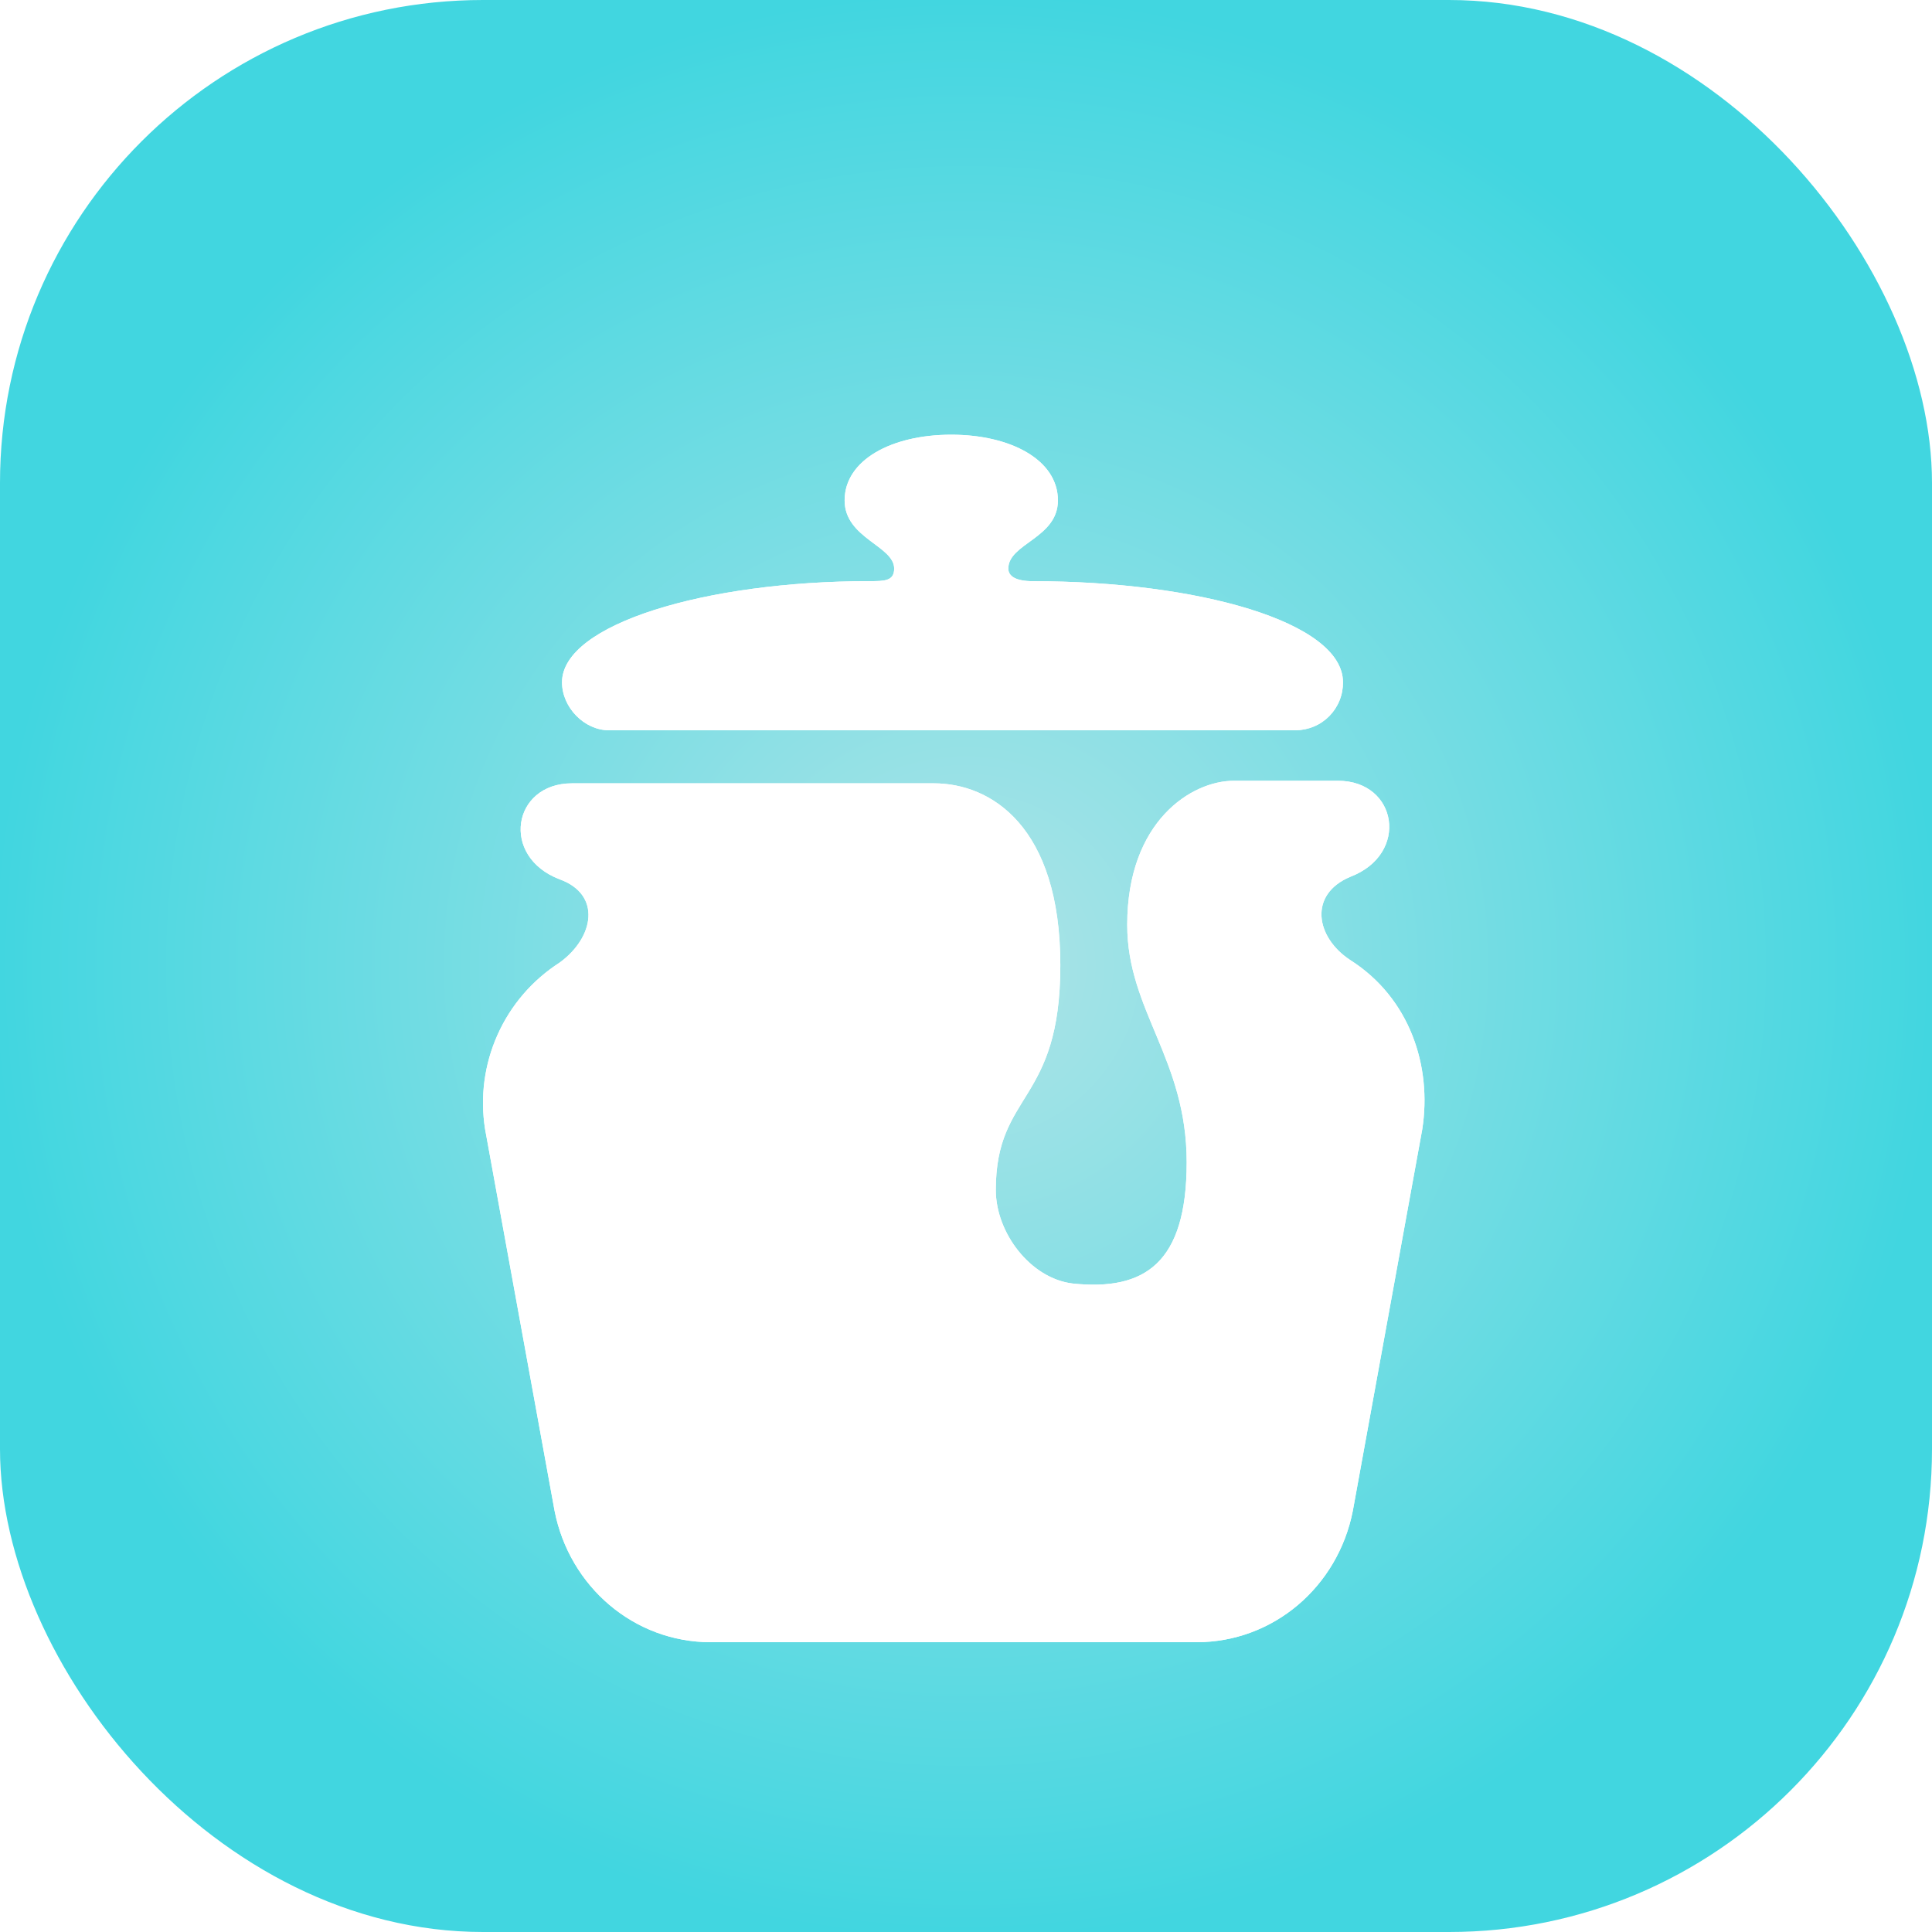  <svg
      width="40"
      height="40"
      viewBox="0 0 40 40"
      fill="none"
      xmlns="http://www.w3.org/2000/svg"
    >
      <rect width="40" height="40" rx="10" fill="url(#paint0_radial_6594_47)" />
      <g filter="url(#filter0_dd_6594_47)">
        <path
          d="M12.611 13.12C12.098 13.12 11.636 12.648 11.636 12.126C11.636 10.923 14.613 10.032 18.001 10.032C18.308 10.032 18.513 10.032 18.513 9.772C18.513 9.301 17.487 9.145 17.487 8.36C17.487 7.523 18.462 7 19.694 7C20.927 7 21.903 7.523 21.903 8.36C21.903 9.145 20.876 9.249 20.876 9.772C20.876 9.929 21.03 10.033 21.388 10.033C24.776 10.033 27.805 10.87 27.805 12.126C27.806 12.255 27.782 12.384 27.733 12.504C27.685 12.623 27.613 12.733 27.523 12.825C27.432 12.917 27.324 12.991 27.205 13.041C27.086 13.091 26.958 13.118 26.829 13.119H12.612L12.611 13.12ZM27.957 17.878C29.189 18.663 29.651 20.075 29.446 21.383L28.009 29.279C27.701 30.851 26.365 32 24.773 32H14.715C13.126 32 11.79 30.85 11.482 29.28L10.044 21.383C9.937 20.72 10.026 20.04 10.3 19.427C10.573 18.813 11.021 18.293 11.586 17.93C12.305 17.408 12.457 16.519 11.586 16.205C10.353 15.734 10.609 14.218 11.841 14.218H19.334C20.514 14.218 21.953 15.106 21.953 17.983C21.953 20.86 20.617 20.598 20.617 22.637C20.617 23.527 21.336 24.469 22.208 24.574C23.698 24.73 24.569 24.155 24.569 22.064C24.569 19.918 23.338 18.925 23.338 17.147C23.338 15.002 24.671 14.165 25.544 14.165H27.701C28.932 14.165 29.19 15.682 27.957 16.153C27.085 16.518 27.238 17.408 27.957 17.878Z"
          fill="white"
        />
        <path
          d="M12.611 13.12C12.098 13.12 11.636 12.648 11.636 12.126C11.636 10.923 14.613 10.032 18.001 10.032C18.308 10.032 18.513 10.032 18.513 9.772C18.513 9.301 17.487 9.145 17.487 8.36C17.487 7.523 18.462 7 19.694 7C20.927 7 21.903 7.523 21.903 8.36C21.903 9.145 20.876 9.249 20.876 9.772C20.876 9.929 21.03 10.033 21.388 10.033C24.776 10.033 27.805 10.87 27.805 12.126C27.806 12.255 27.782 12.384 27.733 12.504C27.685 12.623 27.613 12.733 27.523 12.825C27.432 12.917 27.324 12.991 27.205 13.041C27.086 13.091 26.958 13.118 26.829 13.119H12.612L12.611 13.12ZM27.957 17.878C29.189 18.663 29.651 20.075 29.446 21.383L28.009 29.279C27.701 30.851 26.365 32 24.773 32H14.715C13.126 32 11.79 30.85 11.482 29.28L10.044 21.383C9.937 20.72 10.026 20.04 10.3 19.427C10.573 18.813 11.021 18.293 11.586 17.93C12.305 17.408 12.457 16.519 11.586 16.205C10.353 15.734 10.609 14.218 11.841 14.218H19.334C20.514 14.218 21.953 15.106 21.953 17.983C21.953 20.86 20.617 20.598 20.617 22.637C20.617 23.527 21.336 24.469 22.208 24.574C23.698 24.73 24.569 24.155 24.569 22.064C24.569 19.918 23.338 18.925 23.338 17.147C23.338 15.002 24.671 14.165 25.544 14.165H27.701C28.932 14.165 29.19 15.682 27.957 16.153C27.085 16.518 27.238 17.408 27.957 17.878Z"
          fill="white"
        />
      </g>
      <defs>
        <filter
          id="filter0_dd_6594_47"
          x="8"
          y="6"
          width="23.493"
          height="29"
          filterUnits="userSpaceOnUse"
          color-interpolation-filters="sRGB"
        >
          <feFlood flood-opacity="0" result="BackgroundImageFix" />
          <feColorMatrix
            in="SourceAlpha"
            type="matrix"
            values="0 0 0 0 0 0 0 0 0 0 0 0 0 0 0 0 0 0 127 0"
            result="hardAlpha"
          />
          <feOffset dy="1" />
          <feGaussianBlur stdDeviation="1" />
          <feComposite in2="hardAlpha" operator="out" />
          <feColorMatrix
            type="matrix"
            values="0 0 0 0 0 0 0 0 0 0 0 0 0 0 0 0 0 0 0.55 0"
          />
          <feBlend
            mode="normal"
            in2="BackgroundImageFix"
            result="effect1_dropShadow_6594_47"
          />
          <feColorMatrix
            in="SourceAlpha"
            type="matrix"
            values="0 0 0 0 0 0 0 0 0 0 0 0 0 0 0 0 0 0 127 0"
            result="hardAlpha"
          />
          <feOffset dy="1" />
          <feGaussianBlur stdDeviation="1" />
          <feComposite in2="hardAlpha" operator="out" />
          <feColorMatrix
            type="matrix"
            values="0 0 0 0 0.114 0 0 0 0 0.89 0 0 0 0 0.941 0 0 0 0.75 0"
          />
          <feBlend
            mode="normal"
            in2="effect1_dropShadow_6594_47"
            result="effect2_dropShadow_6594_47"
          />
          <feBlend
            mode="normal"
            in="SourceGraphic"
            in2="effect2_dropShadow_6594_47"
            result="shape"
          />
        </filter>
        <radialGradient
          id="paint0_radial_6594_47"
          cx="0"
          cy="0"
          r="1"
          gradientUnits="userSpaceOnUse"
          gradientTransform="translate(20 20) rotate(90) scale(20)"
        >
          <stop stop-color="#AEE4E7" />
          <stop offset="1" stop-color="#41D6E0" />
        </radialGradient>
      </defs>
    </svg>